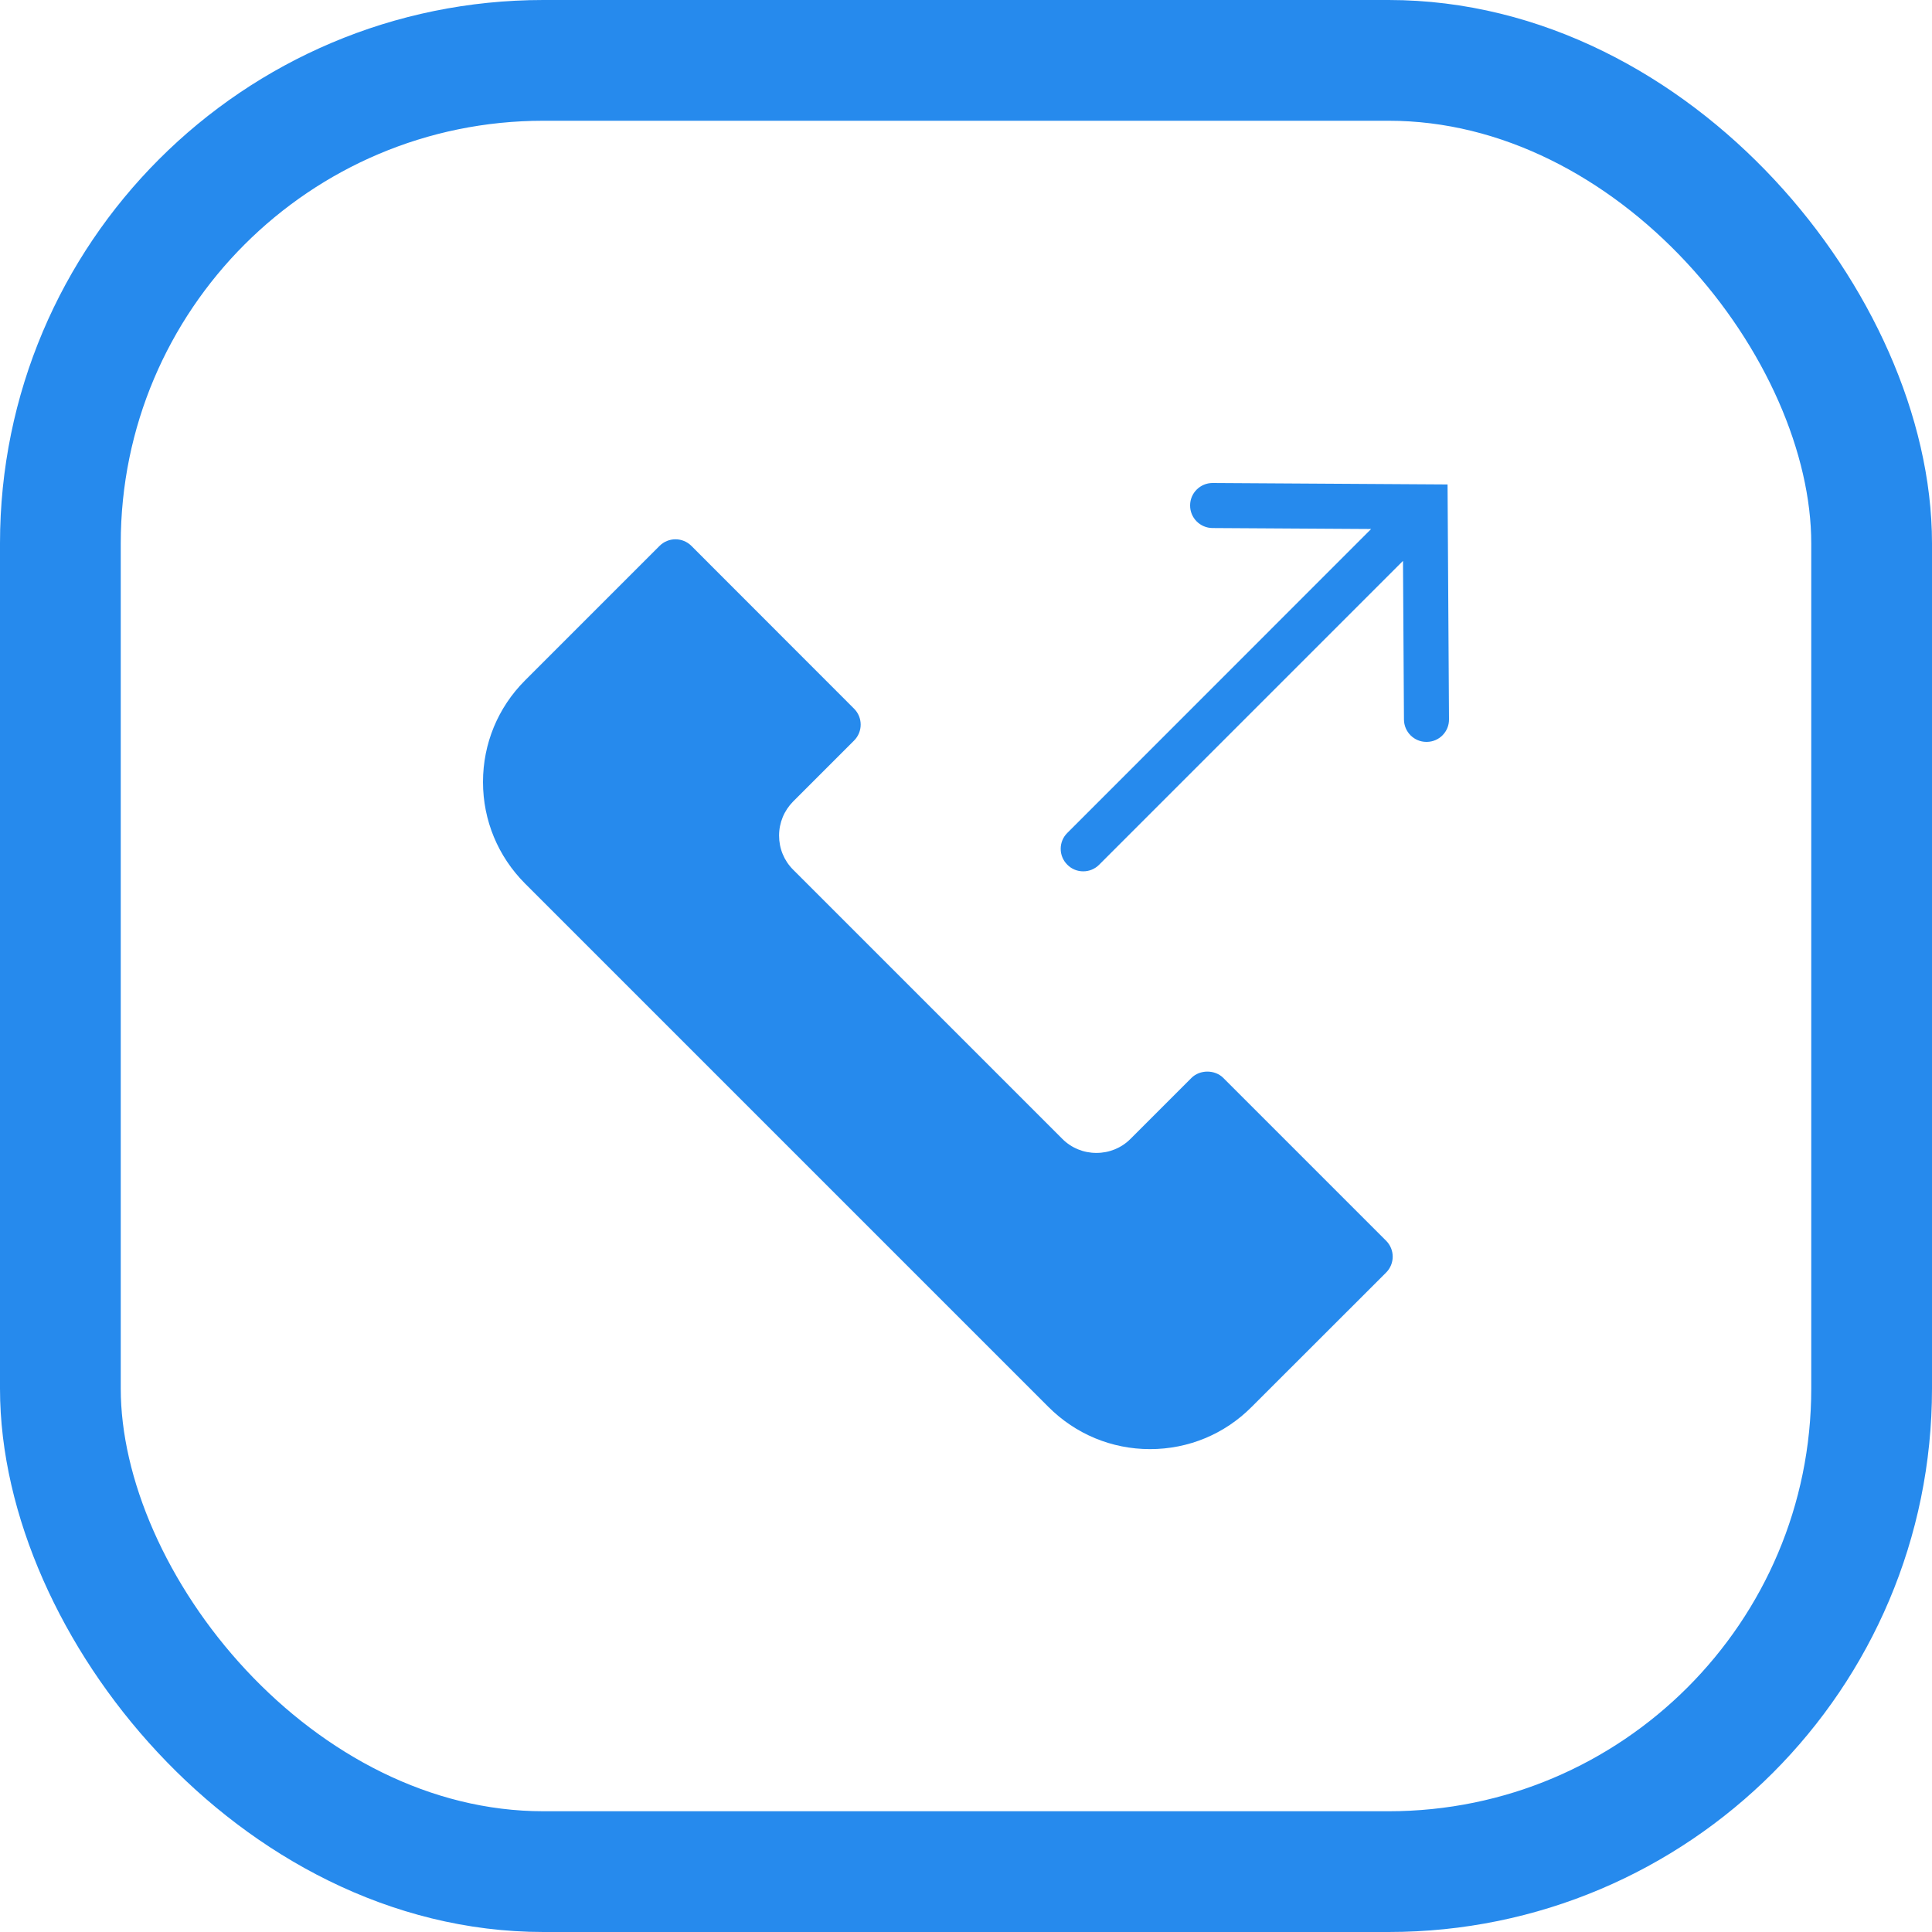 <?xml version="1.0" encoding="UTF-8"?>
<svg width="16px" height="16px" viewBox="0 0 16 16" version="1.1" xmlns="http://www.w3.org/2000/svg" xmlns:xlink="http://www.w3.org/1999/xlink">
    <!-- Generator: Sketch 50.2 (55047) - http://www.bohemiancoding.com/sketch -->
    <title>vipc_ic_call</title>
    <desc>Created with Sketch.</desc>
    <defs></defs>
    <g id="预约企业" stroke="none" stroke-width="1" fill="none" fill-rule="evenodd">
        <g id="H5-预约详情-未联系" transform="translate(-98, -355)">
            <g id="3" transform="translate(98, 355)">
                <g>
                    <rect id="Rectangle-9-Copy" stroke="#268AED" x="0.5" y="0.5" width="15" height="15" rx="4"></rect>
                    <path d="M12,5.957 C12.001,6.06 11.918,6.144 11.815,6.144 C11.814,6.144 11.814,6.144 11.813,6.144 C11.711,6.144 11.628,6.062 11.627,5.959 L11.619,4.645 L9.103,7.161 C9.066,7.198 9.019,7.216 8.971,7.216 C8.923,7.216 8.875,7.198 8.839,7.161 C8.766,7.089 8.766,6.97 8.839,6.898 L11.355,4.381 L10.041,4.373 C9.938,4.372 9.855,4.288 9.856,4.185 C9.856,4.083 9.94,4 10.042,4 C10.043,4 10.043,4 10.043,4 L11.988,4.012 L12,5.957 Z M10.131,8.927 C10.061,8.857 9.937,8.857 9.867,8.927 L9.362,9.432 C9.287,9.507 9.187,9.548 9.08,9.548 C8.973,9.548 8.873,9.507 8.798,9.432 L6.568,7.202 C6.493,7.127 6.452,7.027 6.452,6.92 C6.452,6.813 6.494,6.713 6.568,6.638 L7.073,6.133 C7.146,6.06 7.146,5.942 7.073,5.869 L5.726,4.521 C5.653,4.448 5.535,4.448 5.462,4.521 L4.348,5.635 C4.124,5.859 4,6.158 4,6.476 C4,6.794 4.124,7.092 4.348,7.317 L8.683,11.652 C8.908,11.877 9.207,12.001 9.524,12.001 C9.842,12.001 10.141,11.877 10.365,11.652 L11.479,10.539 C11.552,10.466 11.552,10.348 11.479,10.275 L10.131,8.927 Z" id="Shape" fill="#268AED" fill-rule="nonzero"></path>
                </g>
            </g>
        </g>
    </g>
</svg>